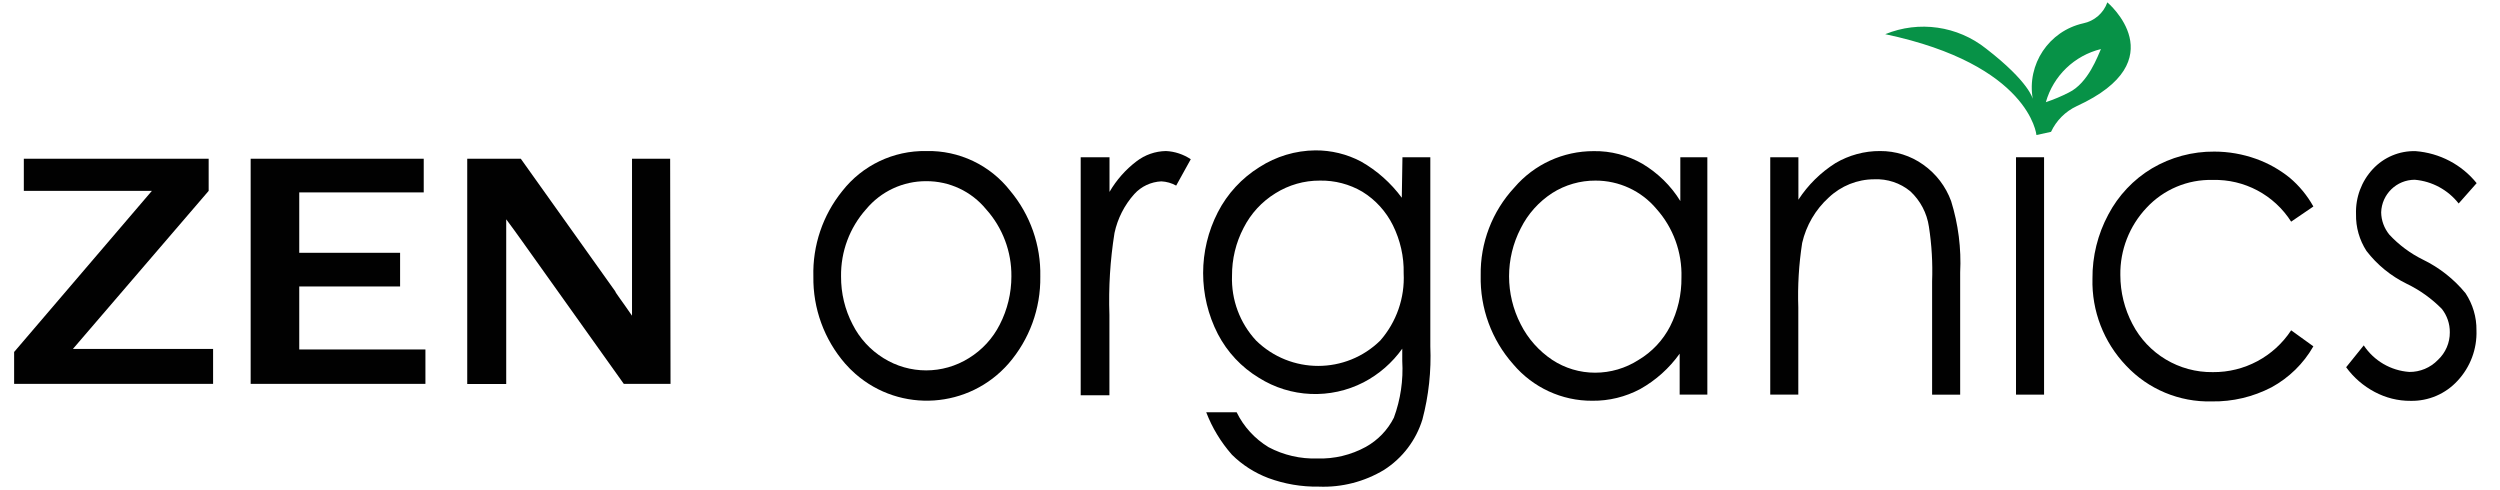 <?xml version="1.0" encoding="utf-8"?>
<!-- Generator: Adobe Illustrator 25.4.1, SVG Export Plug-In . SVG Version: 6.00 Build 0)  -->
<svg version="1.1" id="Layer_1" xmlns="http://www.w3.org/2000/svg" xmlns:xlink="http://www.w3.org/1999/xlink" x="0px" y="0px"
	 viewBox="0 0 265.5 52" enable-background="new 0 0 265.5 52" xml:space="preserve">
<g>
	<path fill="#010101" d="M98.37,16.04c3.48-0.08,6.78,1.49,8.92,4.23c2.13,2.55,3.26,5.78,3.19,9.1c0.05,3.39-1.15,6.68-3.37,9.24
		c-4.19,4.79-11.47,5.29-16.26,1.1c-0.39-0.34-0.76-0.71-1.1-1.1c-2.22-2.56-3.42-5.85-3.37-9.24c-0.09-3.3,1-6.52,3.07-9.08
		C91.59,17.55,94.89,15.98,98.37,16.04z M98.37,19.24c-2.47-0.01-4.81,1.08-6.39,2.98c-1.75,1.96-2.7,4.51-2.66,7.14
		c-0.01,1.78,0.41,3.53,1.23,5.1c0.74,1.47,1.87,2.7,3.27,3.57c2.78,1.74,6.3,1.74,9.08,0c1.4-0.86,2.54-2.1,3.28-3.57
		c0.81-1.58,1.23-3.33,1.23-5.1c0.03-2.63-0.93-5.18-2.69-7.14C103.16,20.32,100.83,19.23,98.37,19.24z"/>
	<path fill="#010101" d="M114.78,16.7h3.05v3.68c0.73-1.26,1.71-2.37,2.87-3.25c0.9-0.69,1.99-1.07,3.12-1.09
		c0.94,0.04,1.86,0.35,2.64,0.87l-1.55,2.8c-0.48-0.27-1.02-0.42-1.57-0.45c-1.1,0.05-2.13,0.53-2.87,1.34
		c-1.05,1.17-1.78,2.6-2.11,4.14c-0.46,2.88-0.64,5.79-0.54,8.71v8.53h-3.05V16.7z"/>
	<path fill="#010101" d="M148.94,16.7h2.96v20.09c0.11,2.61-0.17,5.23-0.84,7.76c-0.68,2.21-2.12,4.1-4.07,5.35
		c-2.09,1.26-4.5,1.88-6.94,1.78c-1.83,0.03-3.64-0.28-5.35-0.91c-1.45-0.55-2.77-1.39-3.87-2.48c-1.17-1.33-2.1-2.86-2.73-4.51
		h3.23c0.75,1.54,1.93,2.82,3.39,3.71c1.6,0.85,3.39,1.26,5.19,1.2c1.79,0.06,3.57-0.37,5.14-1.23c1.28-0.71,2.32-1.79,2.98-3.1
		c0.71-1.93,1.01-3.98,0.89-6.03v-1.3c-1.07,1.5-2.47,2.72-4.1,3.57c-3.53,1.82-7.77,1.64-11.13-0.48
		c-1.85-1.12-3.35-2.72-4.35-4.64c-2.09-4.06-2.09-8.89,0-12.95c1.01-1.96,2.53-3.61,4.41-4.78c1.77-1.14,3.83-1.76,5.94-1.78
		c1.68-0.01,3.34,0.39,4.84,1.18c1.7,0.96,3.18,2.28,4.34,3.85L148.94,16.7z M140.17,19.18c-1.67-0.01-3.3,0.46-4.71,1.34
		c-1.45,0.89-2.62,2.16-3.39,3.68c-0.82,1.57-1.24,3.31-1.23,5.09c-0.09,2.54,0.83,5.01,2.55,6.87c3.67,3.6,9.54,3.6,13.2,0
		c1.72-1.97,2.61-4.53,2.48-7.14c0.04-1.76-0.36-3.51-1.14-5.09c-0.73-1.47-1.85-2.71-3.25-3.57
		C143.32,19.56,141.76,19.15,140.17,19.18z"/>
	<path fill="#010101" d="M181.32,16.7v25.21h-2.94v-4.35c-1.1,1.54-2.52,2.82-4.18,3.75c-1.57,0.84-3.32,1.27-5.1,1.25
		c-3.23,0.02-6.3-1.4-8.39-3.87c-2.31-2.6-3.54-5.97-3.46-9.44c-0.06-3.45,1.22-6.8,3.57-9.33c2.11-2.47,5.19-3.88,8.44-3.87
		c1.81-0.03,3.59,0.44,5.16,1.34c1.64,0.98,3.03,2.33,4.03,3.96V16.7L181.32,16.7z M169.44,19.18c-1.62-0.01-3.22,0.45-4.59,1.32
		c-1.43,0.93-2.59,2.22-3.35,3.75c-1.65,3.19-1.65,6.99,0,10.19c0.77,1.53,1.93,2.83,3.35,3.78c1.35,0.89,2.93,1.36,4.55,1.36
		c1.64,0,3.24-0.47,4.62-1.36c1.43-0.85,2.59-2.09,3.35-3.57c0.81-1.6,1.22-3.38,1.2-5.17c0.08-2.68-0.87-5.3-2.66-7.3
		C174.31,20.27,171.93,19.17,169.44,19.18z"/>
	<path fill="#010101" d="M188.01,16.7h2.98v4.51c1.02-1.57,2.36-2.89,3.94-3.89c1.43-0.84,3.07-1.29,4.73-1.28
		c1.64-0.01,3.25,0.49,4.59,1.45c1.36,0.96,2.39,2.31,2.96,3.87c0.76,2.45,1.09,5.02,0.96,7.58v12.97h-2.98V29.89
		c0.07-1.95-0.04-3.89-0.34-5.82c-0.21-1.44-0.91-2.77-1.98-3.76c-1.07-0.88-2.43-1.33-3.82-1.27c-1.8,0-3.53,0.7-4.84,1.94
		c-1.41,1.28-2.39,2.96-2.82,4.82c-0.35,2.27-0.49,4.56-0.41,6.85v9.26h-2.98V16.7z"/>
	<rect x="214.1" y="16.7" fill="#010101" width="2.98" height="25.21"/>
	<path fill="#010101" d="M245.68,21.93l-2.36,1.61c-1.81-2.84-4.97-4.52-8.33-4.43c-2.66-0.07-5.22,1.01-7.03,2.96
		c-1.82,1.93-2.82,4.49-2.78,7.14c0,1.81,0.44,3.59,1.28,5.19c1.65,3.19,4.96,5.17,8.55,5.12c3.35,0.03,6.48-1.65,8.31-4.44
		l2.36,1.7c-1.05,1.84-2.59,3.34-4.44,4.35c-1.96,1.02-4.14,1.54-6.35,1.5c-3.44,0.09-6.75-1.29-9.1-3.8
		c-2.37-2.48-3.66-5.81-3.57-9.24c-0.02-2.37,0.56-4.71,1.68-6.8c1.07-2.03,2.67-3.73,4.64-4.91c2-1.18,4.29-1.8,6.62-1.78
		c1.51,0,3,0.26,4.43,0.77c1.29,0.46,2.5,1.14,3.57,2C244.17,19.72,245.03,20.76,245.68,21.93z"/>
	<path fill="#010101" d="M263.02,19.45l-1.91,2.16c-1.14-1.45-2.82-2.36-4.66-2.52c-1.93,0-3.51,1.53-3.57,3.46
		c0.01,0.86,0.32,1.69,0.86,2.36c1.02,1.1,2.23,2,3.57,2.66c1.75,0.85,3.3,2.07,4.53,3.57c0.77,1.17,1.18,2.54,1.16,3.94
		c0.07,1.98-0.65,3.9-2,5.35c-1.28,1.4-3.1,2.18-5,2.14c-1.33,0.01-2.64-0.32-3.82-0.95c-1.19-0.63-2.23-1.53-3.02-2.62l1.87-2.32
		c1.09,1.64,2.87,2.68,4.84,2.82c1.14,0.01,2.24-0.45,3.03-1.27c0.82-0.76,1.28-1.83,1.27-2.94c0.01-0.9-0.29-1.77-0.84-2.48
		c-1.09-1.1-2.35-2.01-3.75-2.68c-1.67-0.82-3.13-2.01-4.26-3.48c-0.75-1.16-1.14-2.52-1.11-3.91c-0.06-1.77,0.58-3.49,1.78-4.78
		c1.17-1.26,2.83-1.96,4.55-1.91C259.09,16.25,261.43,17.48,263.02,19.45z"/>
	<path fill="#010101" d="M22.63,37.06v3.71H1.5v-3.39l14.63-17.11H2.53v-3.41h19.63v3.41L7.74,37.06H22.63z"/>
	<path fill="#010101" d="M45.18,40.77H26.62V16.86H45v3.57H31.78v6.42h10.71v3.57H31.78v6.69h13.4V40.77z"/>
	<path fill="#010101" d="M71.21,40.77h-4.96L55.37,25.5l-0.82-1.14l-0.79-1.07v17.49h-4.14V16.86h5.69l10.03,14.08
		c0,0.12,0.68,0.98,1.78,2.59V16.86h4.05L71.21,40.77z"/>
	<path fill="#079247" d="M223.8,0.25c-0.4,1.14-1.38,1.99-2.57,2.23c-3.64,0.82-6,4.35-5.35,8.03c0,0-0.34-1.78-4.96-5.35
		c-3.03-2.41-7.12-3-10.71-1.53c15.38,3.25,16.06,10.71,16.06,10.71l1.55-0.34c0.56-1.2,1.53-2.17,2.73-2.73
		C231.16,6.41,223.8,0.25,223.8,0.25z M219.7,9.83c-0.78,0.4-1.59,0.74-2.43,1.02c0.79-2.8,3.03-4.95,5.85-5.64
		C222.8,5.89,221.79,8.82,219.7,9.83z"/>
</g>
</svg>
